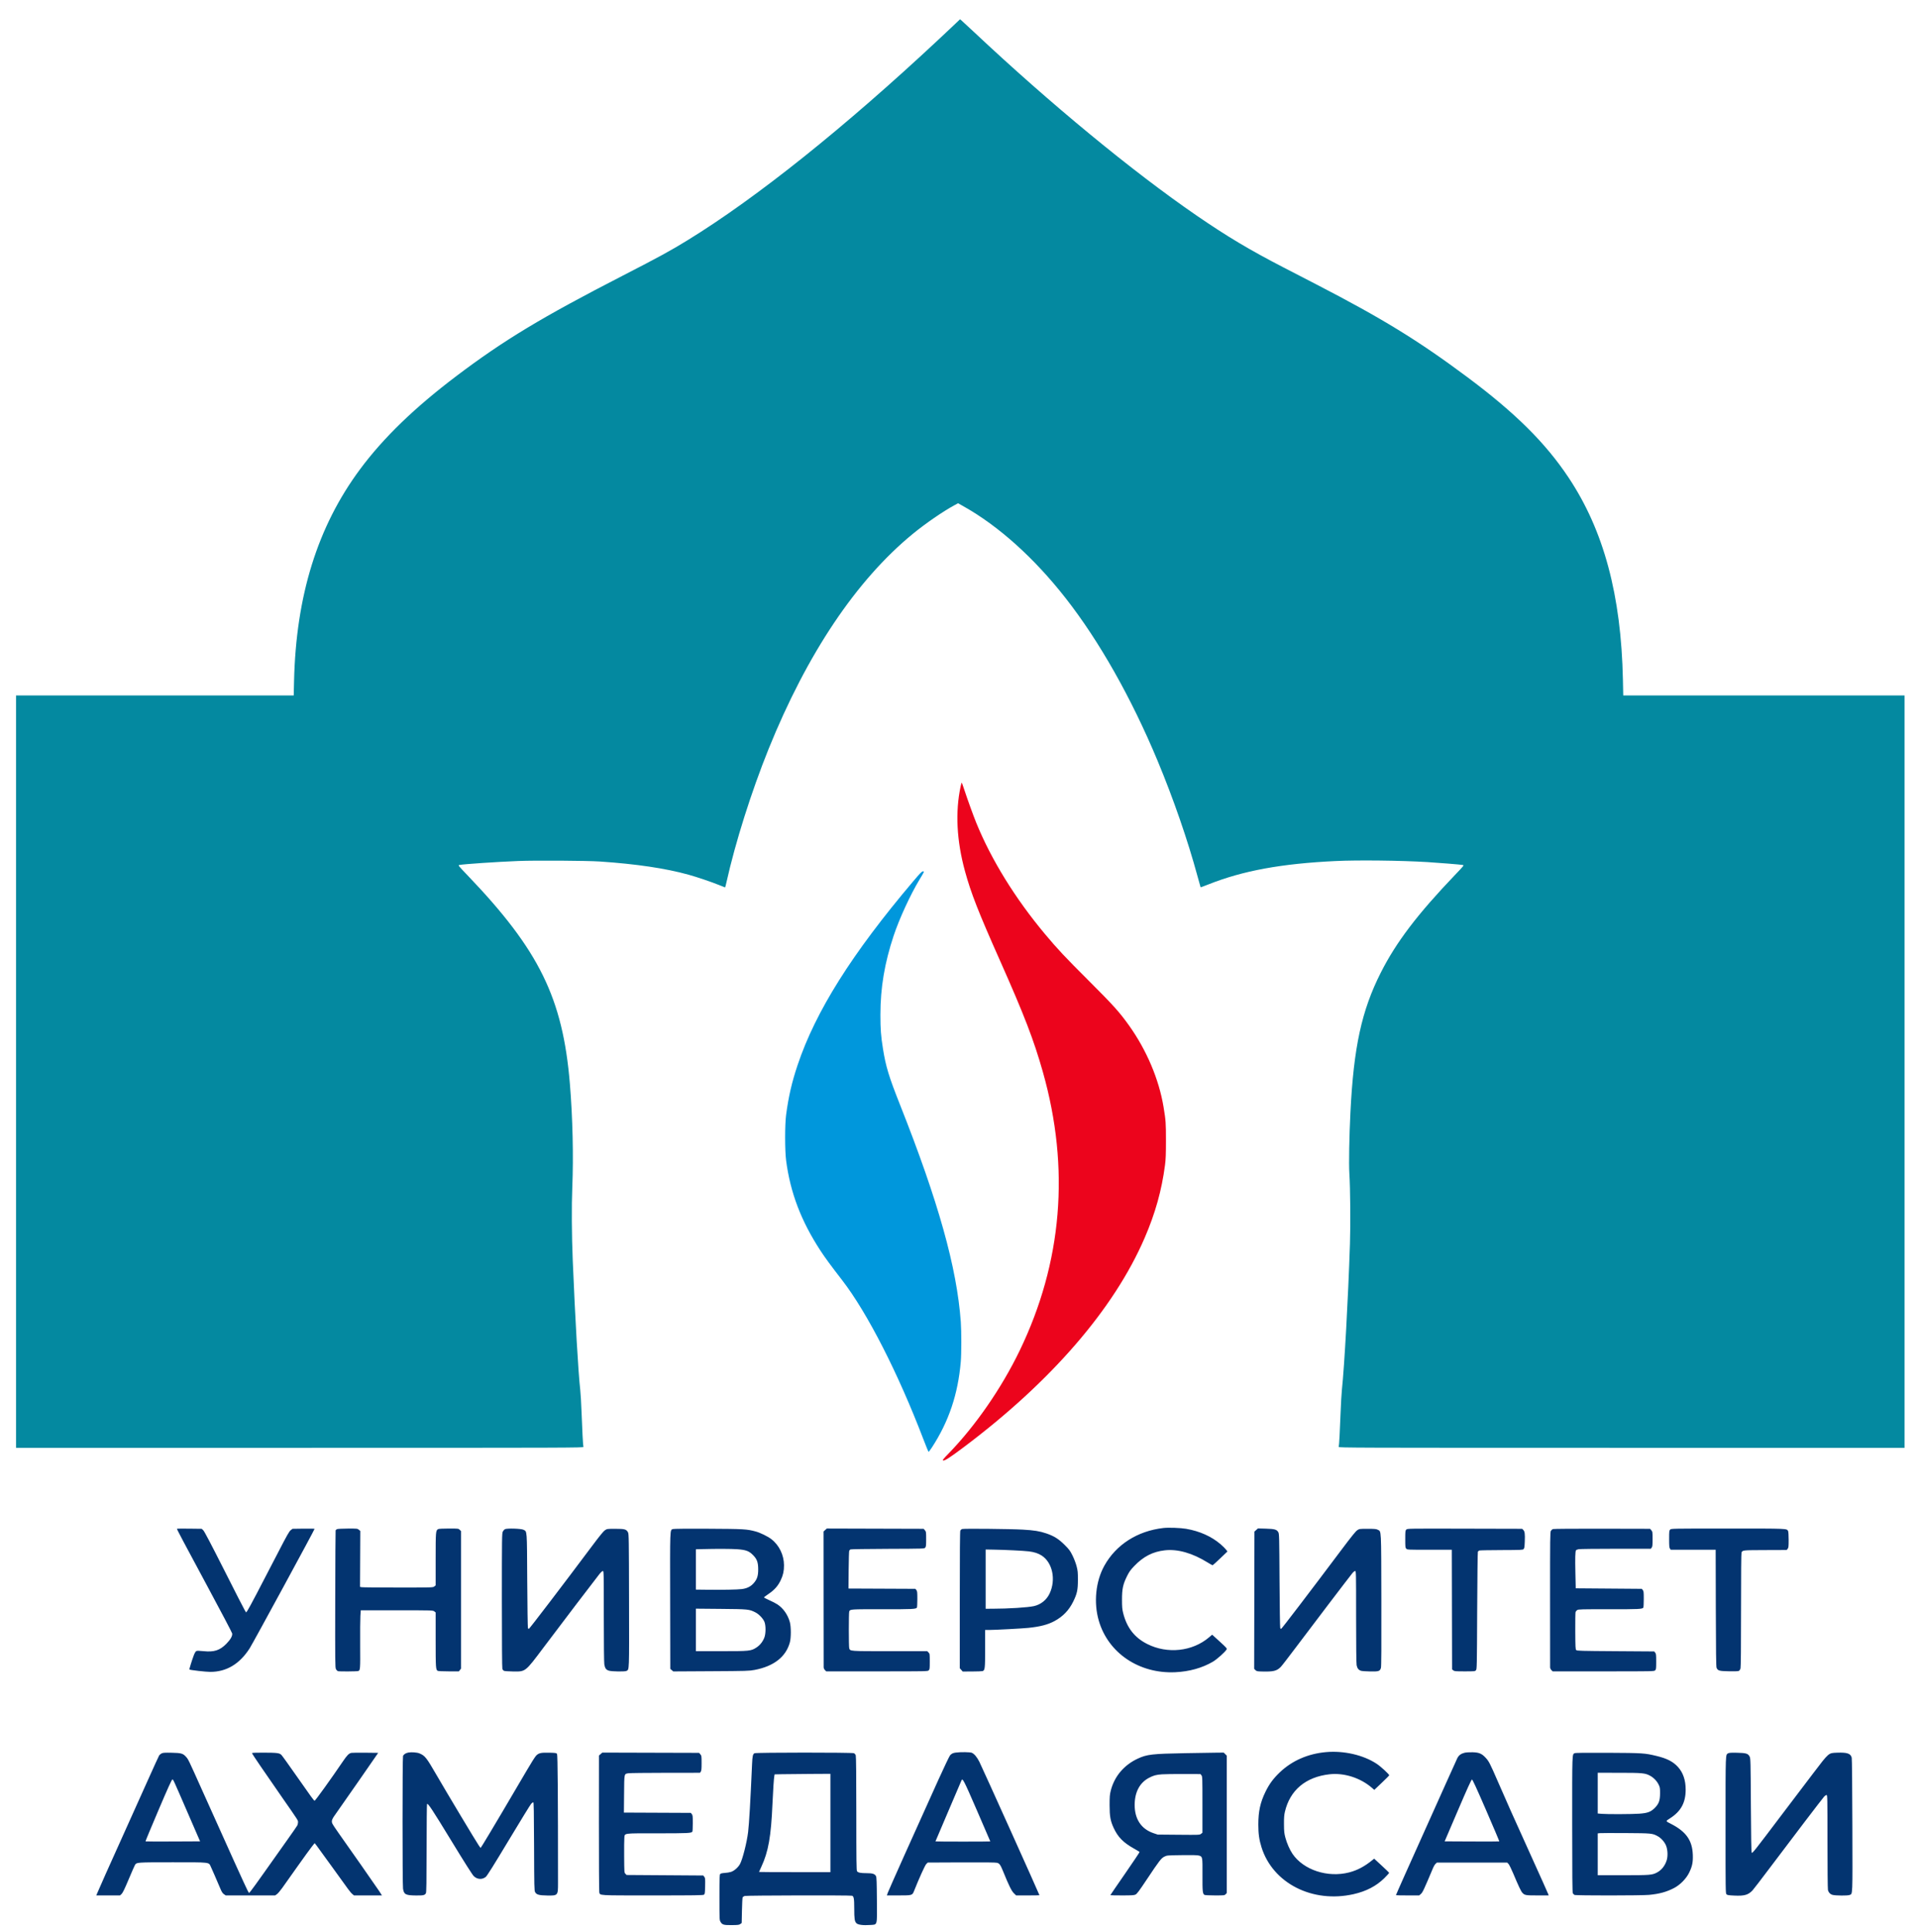 <svg xmlns="http://www.w3.org/2000/svg" width="3707" height="3733" viewBox="0 0 3707 3733" version="1.1"><path d="M 2248.352 2952.952 C 2198.206 2958.743, 2156.924 2985.191, 2134.329 3026 C 2117.672 3056.087, 2113.532 3096.862, 2123.591 3131.765 C 2141.662 3194.465, 2201.561 3234.918, 2271.500 3231.656 C 2298.683 3230.388, 2323.478 3223.466, 2344.130 3211.380 C 2352.147 3206.688, 2368.337 3192.171, 2370.766 3187.495 C 2371.690 3185.717, 2370.170 3184.001, 2357.307 3172.302 L 2342.807 3159.113 2336.653 3164.333 C 2304.556 3191.560, 2256.475 3196.766, 2217.500 3177.236 C 2192.830 3164.874, 2177.919 3145.749, 2170.778 3117.307 C 2168.937 3109.972, 2168.563 3105.658, 2168.541 3091.500 C 2168.509 3070.779, 2170.409 3061.814, 2178.157 3046.142 C 2182.396 3037.570, 2184.805 3034.188, 2192.136 3026.520 C 2209.804 3008.038, 2228.019 2998.669, 2251.335 2996.069 C 2276.242 2993.292, 2304.560 3001.343, 2334.056 3019.588 C 2338.867 3022.565, 2343.186 3024.980, 2343.652 3024.955 C 2344.118 3024.930, 2350.764 3018.925, 2358.419 3011.610 L 2372.338 2998.310 2369.419 2994.476 C 2367.814 2992.367, 2363.125 2987.760, 2359 2984.237 C 2341.350 2969.166, 2318.657 2959.016, 2292.500 2954.495 C 2281.696 2952.627, 2258.258 2951.808, 2248.352 2952.952 M 342 2954.468 C 342 2955.910, 355.273 2980.980, 399.989 3064 C 426.502 3113.225, 448.430 3154.934, 448.718 3156.686 C 449.509 3161.507, 445.640 3168.390, 437.470 3176.693 C 424.906 3189.463, 413.774 3193.070, 393.469 3190.951 C 384.427 3190.007, 380.910 3189.978, 379.312 3190.833 C 378.032 3191.518, 376.168 3194.664, 374.628 3198.735 C 371.016 3208.289, 365.569 3225.905, 366.075 3226.399 C 367.213 3227.510, 397.744 3231, 406.321 3231 C 437.667 3231, 463.046 3215.848, 482.531 3185.500 C 488.661 3175.953, 608 2956.349, 608 2954.616 C 608 2954.217, 598.401 2954.027, 586.669 2954.195 L 565.338 2954.500 561.826 2957.181 C 558.984 2959.351, 554.434 2967.375, 538.011 2999.181 C 501.512 3069.866, 481.751 3107.423, 478.721 3111.867 L 475.743 3116.233 473.024 3111.864 C 471.528 3109.461, 453.597 3074.404, 433.177 3033.959 C 408.323 2984.731, 395.029 2959.443, 392.961 2957.461 L 389.873 2954.500 365.936 2954.199 C 352.771 2954.034, 342 2954.155, 342 2954.468 M 651.308 2955.194 C 650.103 2955.777, 648.906 2956.802, 648.649 2957.471 C 648.392 2958.141, 648.058 3018.047, 647.906 3090.595 C 647.652 3212.318, 647.760 3222.745, 649.304 3225.679 C 650.225 3227.428, 651.996 3229.199, 653.239 3229.615 C 655.685 3230.434, 689.373 3230.233, 692.251 3229.382 C 696.283 3228.190, 696.426 3226.339, 696.113 3179.393 C 695.948 3154.584, 696.138 3129.272, 696.535 3123.143 L 697.257 3112 766.994 3112 C 836.030 3112, 836.757 3112.021, 839.365 3114.073 L 842 3116.145 842 3168.923 C 842 3223.337, 842.246 3226.991, 846.039 3229.021 C 847.053 3229.564, 856.559 3230, 867.362 3230 L 886.855 3230 888.927 3227.365 L 891 3224.730 891 3091.820 L 891 2958.909 888.545 2956.455 C 886.115 2954.024, 885.906 2954, 867.480 2954 C 856.060 2954, 848.088 2954.418, 846.850 2955.080 C 842.171 2957.584, 842 2959.645, 842 3013.395 L 842 3063.855 839.365 3065.927 C 836.759 3067.978, 836.001 3068, 769.490 3068 C 732.508 3068, 700.811 3067.712, 699.051 3067.360 L 695.852 3066.720 696.106 3012.713 L 696.359 2958.705 693.624 2956.353 C 690.956 2954.058, 690.428 2954.002, 672.194 2954.068 C 661.229 2954.107, 652.594 2954.573, 651.308 2955.194 M 976 2955.215 C 974.625 2955.937, 972.713 2958.097, 971.752 2960.014 C 970.114 2963.279, 970.003 2971.717, 970.002 3093.185 C 970.001 3172.879, 970.367 3223.835, 970.952 3225.374 C 971.476 3226.751, 972.785 3228.350, 973.862 3228.926 C 974.939 3229.503, 982.723 3230.076, 991.160 3230.200 C 1016.105 3230.566, 1014.628 3231.722, 1050.843 3183.516 C 1082.910 3140.833, 1150.640 3051.814, 1158.326 3042.250 C 1161.179 3038.700, 1164.138 3036, 1165.175 3036 C 1166.928 3036, 1167 3039.451, 1167.006 3123.250 C 1167.009 3175.558, 1167.405 3212.901, 1167.993 3216.495 C 1169.223 3224.007, 1171.519 3227.128, 1176.978 3228.709 C 1182.884 3230.418, 1207.822 3230.753, 1210.740 3229.162 C 1216.329 3226.114, 1216.067 3233.169, 1215.772 3093.257 C 1215.517 2972.347, 1215.392 2964.303, 1213.733 2961.267 C 1210.508 2955.366, 1207.473 2954.522, 1189.431 2954.511 C 1173.587 2954.500, 1173.303 2954.538, 1169.223 2957.236 C 1166.344 2959.140, 1158.885 2968.262, 1144.694 2987.236 C 1088.262 3062.691, 1023.152 3148, 1021.997 3148 C 1021.566 3148, 1020.828 3147.213, 1020.357 3146.250 C 1019.886 3145.287, 1019.275 3104, 1019 3054.500 C 1018.444 2954.381, 1018.866 2960.089, 1011.733 2956.330 C 1007.408 2954.051, 979.854 2953.191, 976 2955.215 M 1300.206 2955 C 1294.762 2957.297, 1294.949 2952.074, 1295.235 3094.089 L 1295.500 3225.173 1298.380 3227.650 L 1301.260 3230.127 1374.380 3229.718 C 1443.523 3229.330, 1448.101 3229.194, 1458.541 3227.208 C 1495.730 3220.134, 1518.953 3201.953, 1526.613 3173.913 C 1529.041 3165.024, 1529.037 3143.983, 1526.605 3135 C 1522.715 3120.630, 1513.978 3108.163, 1502.428 3100.496 C 1499.352 3098.454, 1492.156 3094.750, 1486.437 3092.264 C 1480.718 3089.779, 1476.275 3087.364, 1476.563 3086.898 C 1476.851 3086.432, 1481.174 3083.251, 1486.170 3079.829 C 1497.106 3072.339, 1503.982 3064.436, 1509.077 3053.500 C 1513.645 3043.695, 1515.293 3036.106, 1515.266 3025 C 1515.217 3005.099, 1505.853 2985.883, 1490.552 2974.284 C 1483.554 2968.979, 1469.195 2961.991, 1460.459 2959.640 C 1443.409 2955.051, 1437.704 2954.724, 1368.500 2954.369 C 1327.385 2954.159, 1301.635 2954.397, 1300.206 2955 M 1594.881 2956.815 L 1591.697 2959.660 1591.766 3089.580 C 1591.804 3161.036, 1591.872 3220.758, 1591.917 3222.295 C 1591.963 3223.843, 1593.096 3226.187, 1594.455 3227.545 L 1596.909 3230 1694.955 3230 C 1791.667 3230, 1793.027 3229.973, 1795 3228 C 1796.823 3226.177, 1797 3224.667, 1797 3210.955 C 1797 3196.314, 1796.934 3195.843, 1794.545 3193.455 L 1792.091 3191 1719.996 3191 C 1641.237 3191, 1643.204 3191.143, 1641.326 3185.280 C 1640.311 3182.111, 1640.299 3117.554, 1641.313 3114.498 C 1642.860 3109.836, 1642.625 3109.853, 1705.350 3109.946 C 1763.528 3110.033, 1770.297 3109.711, 1772.164 3106.768 C 1772.607 3106.071, 1772.976 3098.687, 1772.985 3090.361 C 1772.998 3076.933, 1772.784 3074.955, 1771.089 3072.861 L 1769.178 3070.500 1704.531 3070.215 L 1639.885 3069.930 1640.210 3034.215 C 1640.389 3014.572, 1640.900 2997.747, 1641.345 2996.827 C 1641.790 2995.907, 1642.907 2994.782, 1643.827 2994.327 C 1644.747 2993.872, 1677.225 2993.381, 1716 2993.237 C 1786.210 2992.974, 1786.507 2992.965, 1788.250 2990.876 C 1789.738 2989.093, 1790 2986.630, 1790 2974.445 C 1790 2960.735, 1789.895 2959.989, 1787.587 2957.306 L 1785.174 2954.500 1691.619 2954.235 L 1598.065 2953.970 1594.881 2956.815 M 1859.315 2954.937 C 1858.114 2955.460, 1856.651 2956.783, 1856.065 2957.878 C 1855.327 2959.258, 1855 3000.396, 1855 3091.918 L 1855 3223.968 1857.833 3227.140 L 1860.667 3230.311 1878.763 3230.245 C 1888.716 3230.209, 1897.832 3229.871, 1899.021 3229.493 C 1903.609 3228.037, 1904 3224.621, 1904 3186.032 L 1904 3150 1911.750 3149.997 C 1922.850 3149.992, 1975.666 3147.175, 1987.500 3145.956 C 2010.346 3143.602, 2025.113 3139.775, 2037.924 3132.887 C 2054.269 3124.098, 2065.872 3112.101, 2074.081 3095.500 C 2081.725 3080.043, 2083.314 3072.731, 2083.319 3053 C 2083.322 3038.377, 2083.023 3035.362, 2080.693 3026.500 C 2079.199 3020.820, 2075.803 3011.964, 2072.831 3006 C 2068.201 2996.707, 2066.444 2994.350, 2057.550 2985.500 C 2045.988 2973.996, 2037.226 2968.517, 2022.158 2963.370 C 2009.610 2959.084, 1998.493 2957.290, 1977 2956.079 C 1951.656 2954.652, 1861.972 2953.782, 1859.315 2954.937 M 2427.882 2956.814 L 2424.500 2959.836 2424.239 3092.452 L 2423.978 3225.069 2426.444 3227.535 C 2428.664 3229.755, 2429.833 3230.025, 2438.205 3230.250 C 2460.930 3230.861, 2467.339 3229.376, 2475.152 3221.688 C 2477.160 3219.711, 2490.026 3203.111, 2503.742 3184.797 C 2529.970 3149.777, 2607.760 3047.570, 2613.743 3040.269 C 2615.667 3037.921, 2618.087 3036, 2619.120 3036 C 2620.946 3036, 2621 3038.554, 2621 3124.364 C 2621 3179.769, 2621.377 3214.717, 2622.012 3218.061 C 2623.190 3224.277, 2625.936 3227.637, 2630.935 3228.981 C 2632.896 3229.508, 2640.846 3230.048, 2648.603 3230.181 C 2664.801 3230.458, 2667.143 3229.663, 2669.012 3223.254 C 2669.787 3220.597, 2670.018 3182.380, 2669.803 3092.500 C 2669.466 2951.265, 2669.922 2960.175, 2662.829 2956.327 C 2660.015 2954.800, 2657.015 2954.520, 2643.431 2954.511 C 2627.549 2954.500, 2627.313 2954.532, 2623.182 2957.263 C 2620.194 2959.239, 2611.675 2969.790, 2593.307 2994.263 C 2529.446 3079.352, 2477.044 3148, 2475.954 3148 C 2475.547 3148, 2474.828 3147.213, 2474.357 3146.250 C 2473.886 3145.287, 2473.275 3104, 2473 3054.500 C 2472.530 2969.965, 2472.390 2964.298, 2470.684 2961.171 C 2467.779 2955.849, 2463.686 2954.675, 2446.382 2954.204 L 2431.264 2953.792 2427.882 2956.814 M 2718.013 2955.987 C 2716.158 2957.842, 2716 2959.298, 2716 2974.500 C 2716 2989.667, 2716.162 2991.162, 2718 2993 C 2719.938 2994.938, 2721.333 2995, 2762.988 2995 L 2805.975 2995 2806.238 3110.588 L 2806.500 3226.177 2808.861 3228.088 C 2811.007 3229.826, 2813.016 3230, 2830.956 3230 C 2849.747 3230, 2850.781 3229.899, 2852.595 3227.895 C 2854.438 3225.859, 2854.516 3222.138, 2855 3113.145 C 2855.275 3051.190, 2855.879 2999.730, 2856.342 2998.788 C 2856.806 2997.847, 2858.127 2996.777, 2859.278 2996.412 C 2860.429 2996.046, 2879.726 2995.687, 2902.160 2995.614 C 2939.752 2995.490, 2943.088 2995.341, 2944.724 2993.708 C 2946.177 2992.259, 2946.591 2989.625, 2947 2979.219 C 2947.590 2964.216, 2946.987 2959.542, 2944.087 2956.642 L 2941.945 2954.500 2830.985 2954.237 C 2720.946 2953.976, 2720.009 2953.991, 2718.013 2955.987 M 3001.308 2955.002 C 3000.103 2955.492, 2998.380 2957.017, 2997.479 2958.392 C 2995.982 2960.676, 2995.844 2972.066, 2995.877 3090.196 C 2995.897 3161.313, 2995.933 3220.758, 2995.956 3222.295 C 2995.981 3223.885, 2997.059 3226.150, 2998.455 3227.545 L 3000.909 3230 3098.955 3230 C 3195.667 3230, 3197.027 3229.973, 3199 3228 C 3200.821 3226.179, 3201 3224.667, 3201 3211.111 C 3201 3197.942, 3200.779 3195.949, 3199.089 3193.861 L 3197.178 3191.500 3122.624 3191 C 3055.248 3190.548, 3047.912 3190.342, 3046.429 3188.858 C 3044.978 3187.407, 3044.766 3183.178, 3044.597 3152.358 C 3044.492 3133.186, 3044.745 3116.511, 3045.158 3115.302 C 3045.572 3114.094, 3047.027 3112.373, 3048.391 3111.480 C 3050.613 3110.024, 3056.982 3109.864, 3109.685 3109.945 C 3167.539 3110.034, 3174.297 3109.711, 3176.164 3106.768 C 3176.607 3106.071, 3176.976 3098.687, 3176.985 3090.361 C 3176.998 3076.933, 3176.784 3074.955, 3175.089 3072.861 L 3173.178 3070.500 3109.339 3070 L 3045.500 3069.500 3044.834 3040 C 3044.178 3010.897, 3044.507 2998.415, 3045.996 2996.007 C 3046.414 2995.330, 3048.724 2994.393, 3051.128 2993.926 C 3053.533 2993.458, 3085.875 2993.073, 3123 2993.070 L 3190.500 2993.066 3192.250 2990.922 C 3193.736 2989.102, 3194 2986.613, 3194 2974.445 C 3194 2960.735, 3193.895 2959.989, 3191.587 2957.306 L 3189.174 2954.500 3096.337 2954.305 C 3043.822 2954.195, 3002.548 2954.498, 3001.308 2955.002 M 3228 2956 C 3226.164 2957.836, 3226 2959.333, 3226 2974.277 C 3226 2987.391, 3226.303 2990.987, 3227.557 2992.777 L 3229.113 2995 3272.532 2995 L 3315.950 2995 3316.225 3107.750 C 3316.433 3193.058, 3316.793 3221.157, 3317.705 3223.198 C 3320.185 3228.748, 3322.783 3229.469, 3341.616 3229.831 C 3352.781 3230.046, 3359.545 3229.779, 3360.870 3229.070 C 3361.993 3228.468, 3363.382 3226.294, 3363.955 3224.238 C 3364.649 3221.748, 3364.992 3184.013, 3364.982 3111.215 C 3364.972 3043.110, 3365.329 3001.254, 3365.929 3000.133 C 3368.268 2995.761, 3368.092 2995.779, 3411.593 2995.618 L 3453.205 2995.465 3455.103 2993.122 C 3456.777 2991.054, 3457 2989.019, 3457 2975.823 C 3457 2967.479, 3456.545 2960.018, 3455.970 2958.945 C 3453.229 2953.822, 3457.412 2954, 3339.550 2954 C 3231.333 2954, 3229.976 2954.024, 3228 2956 M 1357.250 2993.747 L 1345 2994.062 1345 3033.031 L 1345 3072 1366.250 3072.250 C 1397.133 3072.613, 1425.402 3072.070, 1434 3070.947 C 1443.641 3069.689, 1450.752 3066.182, 1456.399 3059.901 C 1463.192 3052.345, 1465.394 3045.761, 1465.394 3033 C 1465.394 3019.244, 1463.066 3012.906, 1455.080 3004.920 C 1447.527 2997.367, 1441.541 2995.184, 1425.079 2993.979 C 1413.305 2993.117, 1385.482 2993.022, 1357.250 2993.747 M 1904.999 3051.750 L 1905 3109 1917.750 3108.979 C 1949.075 3108.928, 1986.532 3106.549, 1998.500 3103.851 C 2011.638 3100.890, 2022.733 3091.981, 2028.557 3079.718 C 2041.270 3052.947, 2034.323 3019.683, 2013.185 3006.119 C 2006.554 3001.864, 1998.825 2999.369, 1988.340 2998.099 C 1978.246 2996.877, 1942.799 2995.137, 1920.249 2994.757 L 1904.998 2994.500 1904.999 3051.750 M 1345 3149.917 L 1345 3191 1393.553 3191 C 1448.750 3191, 1451.482 3190.720, 1461.904 3183.984 C 1468.687 3179.599, 1473.934 3173.081, 1477.183 3165 C 1480.343 3157.140, 1480.366 3140.646, 1477.227 3133.741 C 1474.218 3127.122, 1466.607 3119.335, 1459.777 3115.887 C 1447.999 3109.942, 1445.989 3109.742, 1393.250 3109.268 L 1345 3108.834 1345 3149.917 M 2563 3386.028 C 2528.055 3389.084, 2496.998 3402.690, 2473.337 3425.311 C 2460.980 3437.124, 2453.168 3447.728, 2445.939 3462.500 C 2435.834 3483.148, 2432.011 3500.593, 2432.004 3526.074 C 2431.999 3543.771, 2433.664 3555.595, 2438.188 3570 C 2460.019 3639.517, 2536.683 3678.513, 2616.197 3660.546 C 2640.465 3655.062, 2659.971 3644.931, 2675.356 3629.818 C 2680.777 3624.494, 2685.052 3619.726, 2684.856 3619.224 C 2684.660 3618.722, 2678.065 3612.376, 2670.201 3605.122 L 2655.901 3591.932 2652.701 3594.547 C 2637.472 3606.989, 2623.284 3614.508, 2607.337 3618.588 C 2566.028 3629.158, 2519.452 3613.874, 2498.161 3582.759 C 2492.846 3574.993, 2487.175 3562.154, 2484.353 3551.500 C 2482.049 3542.801, 2481.691 3539.418, 2481.602 3525.500 C 2481.523 3513.175, 2481.926 3507.663, 2483.355 3501.500 C 2493.038 3459.735, 2523.487 3434.085, 2569.533 3428.904 C 2597.786 3425.724, 2629.247 3435.740, 2651.498 3454.998 L 2656.161 3459.034 2670.580 3445.373 C 2678.511 3437.859, 2685 3431.334, 2685 3430.874 C 2685 3428.862, 2668.745 3413.913, 2660.918 3408.726 C 2635.208 3391.689, 2597.698 3382.994, 2563 3386.028 M 789.380 3386.863 C 784.180 3387.793, 780.186 3390.381, 778.955 3393.617 C 777.705 3396.906, 777.708 3641.204, 778.959 3649.853 C 780.585 3661.103, 783.968 3662.907, 803.782 3663.091 C 818.457 3663.226, 821.017 3662.651, 823.184 3658.727 C 824.129 3657.018, 824.437 3636.808, 824.511 3571.780 C 824.564 3525.184, 824.936 3486.731, 825.337 3486.330 C 827.201 3484.465, 835.467 3496.966, 872.065 3557 C 897.815 3599.238, 912.860 3622.949, 915.656 3625.698 C 922.313 3632.242, 931.877 3632.877, 938.844 3627.238 C 941.452 3625.128, 953.755 3605.508, 983.230 3556.460 C 1005.657 3519.138, 1025.215 3487.342, 1026.691 3485.801 C 1028.167 3484.260, 1029.951 3483, 1030.655 3483 C 1031.684 3483, 1031.991 3499.770, 1032.218 3568.250 C 1032.477 3646.503, 1032.640 3653.757, 1034.212 3656.626 C 1036.920 3661.573, 1041.721 3662.909, 1057.699 3663.162 C 1078.232 3663.488, 1078.500 3663.185, 1078.500 3639.603 C 1078.500 3469.238, 1077.902 3391.248, 1076.583 3389.441 C 1075.324 3387.717, 1073.659 3387.464, 1061.718 3387.175 C 1045.566 3386.785, 1041.226 3387.752, 1036.197 3392.863 C 1034.164 3394.930, 1025.991 3407.844, 1018.036 3421.560 C 997.116 3457.633, 939.252 3555.218, 933.638 3563.894 L 928.854 3571.288 925.340 3566.394 C 920.975 3560.315, 863.522 3464.505, 843.550 3430 C 824.014 3396.249, 821.412 3392.968, 810.616 3388.477 C 806.130 3386.611, 795.366 3385.793, 789.380 3386.863 M 1847.500 3386.929 C 1841.838 3387.662, 1839.476 3388.773, 1836.253 3392.219 C 1835.018 3393.540, 1824.739 3415.069, 1813.412 3440.061 C 1768.954 3538.153, 1717.188 3653.738, 1715.694 3658.250 L 1714.121 3663 1736.926 3663 C 1762.840 3663, 1763.232 3662.891, 1766.469 3654.769 C 1776.298 3630.104, 1787.633 3605.053, 1790.117 3602.500 L 1793.038 3599.500 1858.269 3599.199 C 1902.738 3598.994, 1924.678 3599.240, 1927.200 3599.974 C 1931.863 3601.330, 1933.661 3603.932, 1938.969 3617 C 1949.901 3643.913, 1955.071 3654.416, 1959.520 3658.750 L 1963.884 3663 1986.442 3663 C 1998.849 3663, 2009 3662.830, 2009 3662.622 C 2009 3661.298, 1898.634 3416.229, 1892.859 3404.729 C 1888.372 3395.794, 1882.915 3389.286, 1878.282 3387.347 C 1874.904 3385.933, 1857.067 3385.691, 1847.500 3386.929 M 2830.404 3387.355 C 2823.565 3389.085, 2819.423 3392.229, 2816.590 3397.838 C 2815.295 3400.402, 2805.904 3421.175, 2795.722 3444 C 2785.540 3466.825, 2765.636 3511.150, 2751.493 3542.500 C 2723.303 3604.983, 2698 3661.752, 2698 3662.514 C 2698 3662.781, 2708.109 3663, 2720.465 3663 L 2742.930 3663 2746.337 3660.009 C 2749.633 3657.115, 2752.036 3651.964, 2770.202 3608.848 C 2771.280 3606.290, 2773.287 3603.140, 2774.661 3601.848 L 2777.161 3599.500 2845.058 3599.500 L 2912.955 3599.500 2915.475 3602.020 C 2916.861 3603.407, 2921.098 3611.957, 2924.889 3621.020 C 2934.589 3644.207, 2939.732 3655.083, 2942.292 3657.825 C 2946.855 3662.712, 2948.481 3663, 2971.518 3663 L 2993.135 3663 2992.451 3660.750 C 2992.074 3659.512, 2976.787 3625.425, 2958.479 3585 C 2920.408 3500.938, 2914.024 3486.646, 2894.848 3442.549 C 2879.461 3407.164, 2877.664 3403.693, 2871.090 3396.665 C 2863.747 3388.815, 2858.498 3386.654, 2846 3386.334 C 2839.804 3386.176, 2833.411 3386.594, 2830.404 3387.355 M 312.299 3388.564 C 310.538 3389.465, 308.453 3391.186, 307.666 3392.387 C 306.879 3393.589, 297.582 3413.906, 287.008 3437.536 C 276.433 3461.166, 253.370 3512.450, 235.757 3551.500 C 205.724 3618.089, 197.604 3636.269, 189.418 3655.250 L 186.076 3663 209.022 3663 L 231.968 3663 234.949 3660.250 C 237.130 3658.237, 240.803 3650.665, 248.651 3632 C 254.549 3617.975, 260.057 3605.426, 260.891 3604.114 C 264.145 3598.997, 264.105 3599, 333.567 3599 C 407.471 3599, 403.199 3598.517, 407.401 3607.353 C 409.698 3612.182, 418.505 3632.455, 426.129 3650.462 C 428.646 3656.407, 430.361 3659.004, 432.898 3660.712 L 436.296 3663 484 3663 L 531.704 3663 535.102 3660.714 C 536.971 3659.456, 541.680 3653.944, 545.567 3648.464 C 549.454 3642.984, 562.685 3624.325, 574.968 3607 C 587.251 3589.675, 599.742 3572.445, 602.724 3568.712 L 608.148 3561.924 611.931 3566.712 C 614.012 3569.345, 627.340 3587.700, 641.548 3607.500 C 675.503 3654.817, 677.318 3657.248, 681.007 3660.352 L 684.153 3663 711.192 3663 L 738.230 3663 736.451 3660.250 C 735.473 3658.738, 733.971 3656.375, 733.113 3655 C 730.508 3650.824, 667.571 3560.829, 655.212 3543.608 C 648.854 3534.748, 642.987 3525.813, 642.175 3523.750 C 640.207 3518.758, 641.562 3515.355, 650.236 3503.500 C 653.858 3498.550, 673.498 3470.425, 693.880 3441 L 730.939 3387.500 706.720 3387.209 C 693.399 3387.049, 681.051 3387.179, 679.279 3387.499 C 674.492 3388.362, 670.959 3391.870, 662.899 3403.767 C 640.322 3437.088, 609.465 3480, 608.081 3480 C 606.754 3480, 601.577 3472.925, 573.962 3433.371 C 559.035 3411.992, 545.539 3393.185, 543.970 3391.578 C 540.198 3387.714, 535.900 3387.164, 508.750 3387.073 C 493.223 3387.021, 487 3387.323, 487 3388.128 C 487 3389.255, 511.953 3425.866, 546.891 3476 C 576.647 3518.699, 576 3517.685, 576 3521.588 C 576 3523.519, 575.368 3526.321, 574.596 3527.814 C 573.824 3529.308, 564.700 3542.448, 554.321 3557.015 C 543.942 3571.582, 524.812 3598.575, 511.809 3617 C 498.806 3635.425, 486.626 3652.277, 484.742 3654.449 L 481.317 3658.398 478.722 3653.949 C 476.221 3649.662, 440.433 3570.690, 391.283 3461 C 364.262 3400.696, 364.062 3400.279, 359.847 3395.478 C 353.822 3388.616, 350.559 3387.654, 332 3387.268 C 318.206 3386.981, 314.975 3387.193, 312.299 3388.564 M 1160.850 3389.842 L 1157.635 3392.715 1157.543 3523.108 C 1157.492 3594.823, 1157.817 3654.949, 1158.264 3656.721 C 1159.953 3663.405, 1153.318 3663, 1261.031 3663 C 1343.664 3663, 1358.915 3662.783, 1360.559 3661.583 C 1362.308 3660.305, 1362.531 3658.647, 1362.818 3644.777 C 1363.109 3630.663, 1362.971 3629.186, 1361.156 3626.944 L 1359.178 3624.500 1285.116 3624 L 1211.055 3623.500 1208.806 3621.251 C 1206.583 3619.027, 1206.555 3618.658, 1206.334 3588.251 C 1206.211 3571.338, 1206.369 3555.078, 1206.687 3552.118 C 1207.745 3542.246, 1202.444 3543, 1270.757 3543 C 1329.272 3543, 1336.328 3542.662, 1338.164 3539.768 C 1338.607 3539.071, 1338.976 3531.687, 1338.985 3523.361 C 1338.998 3509.933, 1338.784 3507.955, 1337.089 3505.861 L 1335.178 3503.500 1270.521 3503.215 L 1205.865 3502.930 1206.182 3466.999 C 1206.542 3426.324, 1206.119 3428.319, 1214.684 3426.911 C 1217.333 3426.476, 1249.512 3426.092, 1286.193 3426.060 L 1352.887 3426 1354.443 3423.777 C 1355.675 3422.019, 1356 3418.587, 1356 3407.333 C 1356 3393.742, 1355.893 3392.987, 1353.587 3390.306 L 1351.174 3387.500 1257.619 3387.235 L 1164.065 3386.970 1160.850 3389.842 M 1458.282 3388.206 C 1455.123 3389.731, 1454.226 3393.677, 1453.551 3409 C 1450.390 3480.847, 1447.869 3524.217, 1445.909 3540.500 C 1443.503 3560.486, 1435.236 3593.121, 1430.266 3602.252 C 1426.713 3608.780, 1419.151 3615.457, 1412.993 3617.502 C 1410.272 3618.406, 1404.796 3619.330, 1400.825 3619.556 C 1396.082 3619.826, 1393.072 3620.499, 1392.053 3621.520 C 1390.697 3622.877, 1390.500 3628.607, 1390.500 3666.787 C 1390.500 3709.054, 1390.568 3710.616, 1392.550 3714 C 1395.904 3719.724, 1398.624 3720.518, 1414.358 3720.365 C 1426.458 3720.247, 1428.551 3719.979, 1430.858 3718.259 L 1433.500 3716.288 1434 3692.394 C 1434.275 3679.252, 1434.874 3667.744, 1435.330 3666.820 C 1435.787 3665.896, 1437.541 3664.658, 1439.229 3664.070 C 1442.495 3662.932, 1642.503 3662.492, 1646.687 3663.614 C 1650.209 3664.558, 1650.998 3669.067, 1651.024 3688.399 C 1651.050 3708.584, 1651.747 3713.201, 1655.299 3716.753 C 1658.384 3719.838, 1668.381 3721.109, 1681.859 3720.130 C 1696.276 3719.083, 1695.157 3723.279, 1694.799 3671.579 C 1694.561 3637.242, 1694.218 3627.952, 1693.111 3625.798 C 1690.841 3621.380, 1686.491 3620, 1674.842 3620 C 1663.441 3620, 1658.477 3619, 1656.420 3616.288 C 1655.298 3614.809, 1655.058 3595.564, 1655.032 3504.899 C 1655.010 3431.027, 1654.658 3394.317, 1653.950 3392.287 C 1653.373 3390.631, 1651.777 3388.764, 1650.403 3388.138 C 1646.979 3386.578, 1461.518 3386.644, 1458.282 3388.206 M 2290 3388.101 C 2226.899 3389.256, 2216.784 3390.419, 2199.214 3398.537 C 2172.366 3410.941, 2153.727 3433.017, 2146.793 3460.623 C 2144.876 3468.253, 2144.563 3472.168, 2144.563 3488.500 C 2144.563 3510.058, 2146.148 3518.958, 2152.394 3532.476 C 2160.678 3550.406, 2170.948 3560.841, 2191.842 3572.558 C 2197.462 3575.709, 2202.264 3578.619, 2202.514 3579.023 C 2202.764 3579.428, 2190.151 3598.272, 2174.484 3620.900 C 2158.818 3643.528, 2146 3662.257, 2146 3662.521 C 2146 3662.784, 2156.169 3663, 2168.599 3663 C 2187.426 3663, 2191.772 3662.728, 2194.636 3661.368 C 2197.416 3660.049, 2201.599 3654.451, 2216.486 3632.118 C 2240.943 3595.433, 2244.278 3591.108, 2250.500 3588.012 C 2255.417 3585.566, 2255.981 3585.518, 2284.403 3585.150 C 2304.369 3584.891, 2314.496 3585.132, 2317.157 3585.929 C 2324.244 3588.052, 2324.264 3588.161, 2324.072 3623.095 C 2323.895 3655.373, 2324.369 3660.057, 2328.014 3662.008 C 2329.048 3662.561, 2338.006 3663, 2348.260 3663 C 2366.191 3663, 2366.706 3662.942, 2368.826 3660.686 L 2371 3658.371 2371 3525.609 L 2371 3392.846 2368.077 3389.923 L 2365.154 3387 2348.827 3387.161 C 2339.847 3387.250, 2313.375 3387.673, 2290 3388.101 M 3043.365 3388.127 C 3038.445 3390.607, 3038.623 3385.424, 3038.642 3525.285 C 3038.656 3624.955, 3038.947 3657.035, 3039.853 3658.727 C 3040.509 3659.952, 3041.961 3661.444, 3043.079 3662.042 C 3045.704 3663.447, 3173.101 3663.362, 3187.433 3661.946 C 3207.439 3659.969, 3220.656 3656.357, 3235.200 3648.894 C 3247.082 3642.797, 3258.998 3630.725, 3264.707 3619 C 3270.708 3606.676, 3272.315 3598.788, 3271.765 3584.360 C 3270.703 3556.506, 3258.775 3539.660, 3229.500 3524.669 C 3218.608 3519.091, 3218.705 3519.849, 3228.103 3513.769 C 3248.949 3500.283, 3257.965 3483.595, 3257.965 3458.500 C 3257.965 3440.223, 3252.949 3425.576, 3242.939 3414.623 C 3233.551 3404.351, 3221.801 3398.323, 3201.749 3393.491 C 3178.788 3387.958, 3175.263 3387.728, 3108 3387.377 C 3064.754 3387.151, 3044.842 3387.382, 3043.365 3388.127 M 3340.110 3388.331 C 3334.828 3391.401, 3335.073 3384.706, 3335.035 3526.750 C 3335.001 3653.801, 3335.072 3659.072, 3336.838 3660.838 C 3338.360 3662.360, 3340.948 3662.784, 3351.922 3663.309 C 3371.318 3664.237, 3378.799 3662.117, 3387.137 3653.332 C 3389.137 3651.224, 3404.457 3631.275, 3421.181 3609 C 3460.357 3556.820, 3522.505 3475.297, 3525.811 3471.750 C 3527.221 3470.238, 3529.190 3469, 3530.187 3469 C 3531.924 3469, 3532.001 3472.763, 3532.024 3558.750 C 3532.037 3608.113, 3532.449 3650.231, 3532.940 3652.347 C 3534.073 3657.226, 3537.377 3660.760, 3541.935 3661.965 C 3547.782 3663.511, 3571.042 3663.694, 3574.528 3662.221 C 3580.935 3659.513, 3580.533 3669.060, 3580.165 3528.500 C 3579.970 3453.686, 3579.443 3398.972, 3578.896 3396.823 C 3576.843 3388.740, 3570.105 3386.427, 3550.761 3387.163 C 3533.700 3387.812, 3535.470 3386.286, 3504.168 3427.348 C 3489.430 3446.682, 3462.587 3482.075, 3444.518 3506 C 3389.384 3579.002, 3386.760 3582.306, 3385.552 3580.272 C 3384.847 3579.085, 3384.335 3548.796, 3384 3488.500 C 3383.530 3403.920, 3383.390 3398.279, 3381.673 3394.827 C 3378.696 3388.844, 3374.945 3387.673, 3357.500 3387.280 C 3346.019 3387.021, 3341.939 3387.268, 3340.110 3388.331 M 3088 3465.353 L 3088 3504.707 3095.651 3505.353 C 3106.681 3506.286, 3154.410 3506.092, 3168.500 3505.058 C 3184.348 3503.895, 3190.577 3501.583, 3198.080 3494.080 C 3206.174 3485.986, 3208.435 3479.769, 3208.472 3465.500 C 3208.498 3455.430, 3208.262 3454.015, 3205.683 3448.762 C 3202.282 3441.835, 3196.142 3435.481, 3189.200 3431.704 C 3179.702 3426.537, 3174.422 3426.036, 3129.250 3426.017 L 3088 3426 3088 3465.353 M 1511.824 3428.747 L 1497.147 3429.053 1496.606 3431.776 C 1495.689 3436.388, 1494.082 3460.324, 1493 3485.500 C 1490.255 3549.337, 1485.118 3578.420, 1471.379 3607.896 C 1468.971 3613.064, 1467 3617.451, 1467 3617.646 C 1467 3617.841, 1498.050 3618, 1536 3618 L 1605 3618 1605 3523 L 1605 3428 1565.750 3428.221 C 1544.162 3428.343, 1519.896 3428.580, 1511.824 3428.747 M 2246 3428.956 C 2234.515 3429.773, 2229.592 3431.091, 2220.764 3435.709 C 2202.743 3445.137, 2193.062 3463.412, 2193.017 3488.090 C 2192.968 3515.515, 2205.829 3534.780, 2229.500 3542.737 L 2237.500 3545.427 2278.028 3545.782 C 2318.198 3546.134, 2318.580 3546.118, 2321.278 3543.996 L 2324 3541.855 2324 3487.538 C 2324 3435.560, 2323.918 3433.120, 2322.090 3430.861 L 2320.179 3428.500 2287.840 3428.390 C 2270.053 3428.329, 2251.225 3428.584, 2246 3428.956 M 306.133 3498.567 C 292.181 3531.310, 280.973 3558.306, 281.225 3558.559 C 281.478 3558.811, 305.314 3558.901, 334.194 3558.759 L 386.703 3558.500 364.372 3507 C 333.396 3435.564, 334.974 3438.997, 333.121 3439.017 C 331.933 3439.030, 324.718 3454.951, 306.133 3498.567 M 1858.099 3441.177 C 1857.600 3442.455, 1846.123 3469.301, 1832.596 3500.835 C 1819.068 3532.369, 1808 3558.357, 1808 3558.585 C 1808 3558.813, 1831.850 3559, 1861 3559 C 1890.150 3559, 1914 3558.839, 1914 3558.641 C 1914 3558.444, 1902.401 3531.561, 1888.225 3498.900 C 1862.057 3438.612, 1860.366 3435.372, 1858.099 3441.177 M 2817.748 3498.750 L 2792.148 3558.500 2844.732 3558.759 C 2873.653 3558.901, 2897.511 3558.823, 2897.749 3558.584 C 2897.988 3558.346, 2886.563 3531.342, 2872.361 3498.575 C 2853.683 3455.484, 2846.097 3439, 2844.943 3439 C 2843.785 3439, 2836.318 3455.406, 2817.748 3498.750 M 3091.750 3542.669 L 3088 3543.121 3088 3583.560 L 3088 3624 3136.750 3623.985 C 3188.519 3623.970, 3192.918 3623.633, 3202.004 3618.998 C 3210.841 3614.490, 3217.477 3606.442, 3221.036 3595.917 C 3223.783 3587.794, 3223.409 3575.390, 3220.165 3567 C 3217.436 3559.943, 3210.655 3552.219, 3204.017 3548.606 C 3193.599 3542.936, 3192.468 3542.824, 3142 3542.508 C 3116.425 3542.348, 3093.813 3542.420, 3091.750 3542.669" stroke="none" fill="#033470" fill-rule="evenodd"/><path d="M 1765.335 1702.750 C 1646.440 1843.072, 1576.236 1954.638, 1541.477 2058.500 C 1530.343 2091.768, 1524 2119.275, 1519.341 2154.500 C 1516.835 2173.450, 1516.828 2223.191, 1519.329 2242.500 C 1527.386 2304.707, 1548.296 2359.634, 1585.759 2417 C 1594.713 2430.710, 1605.483 2445.373, 1627.627 2474 C 1676.283 2536.900, 1736.023 2653.934, 1785.089 2782.477 C 1789.913 2795.114, 1794.229 2805.569, 1794.680 2805.710 C 1795.131 2805.851, 1798.057 2802.036, 1801.182 2797.233 C 1833.878 2746.976, 1851.558 2694.435, 1856.951 2631.500 C 1858.273 2616.073, 1858.286 2572.551, 1856.975 2554.500 C 1849.354 2449.625, 1813.648 2322.095, 1739.522 2135 C 1717.896 2080.415, 1712.120 2061.476, 1706.577 2026.977 C 1702.567 2002.014, 1701.608 1989.127, 1701.631 1960.500 C 1701.674 1908.734, 1709.637 1861.242, 1727.099 1808.615 C 1737.964 1775.869, 1759.491 1729.063, 1777.053 1700 C 1787.047 1683.461, 1786.823 1684, 1783.718 1684 C 1781.710 1684, 1778.114 1687.668, 1765.335 1702.750" stroke="none" fill="#0097dc" fill-rule="evenodd"/><path d="M 1856.640 1519.732 C 1846.082 1569.241, 1848.915 1624.583, 1865.025 1683.500 C 1876.680 1726.125, 1890.755 1762.058, 1932.988 1857 C 1979.666 1961.936, 1998.033 2009.658, 2015.546 2071.500 C 2068.330 2257.899, 2053.174 2439.650, 1970.603 2610.470 C 1935.821 2682.426, 1885.440 2755.367, 1833.743 2808.614 C 1822.498 2820.196, 1821.164 2821.917, 1822.983 2822.495 C 1825.754 2823.374, 1835.939 2816.802, 1861.500 2797.642 C 2031.143 2670.480, 2152.799 2529.956, 2212.245 2392.500 C 2232.854 2344.848, 2245.340 2300.197, 2251.674 2251.500 C 2253.121 2240.383, 2253.496 2230.602, 2253.498 2204 C 2253.500 2169.994, 2253.186 2165.597, 2248.886 2139.500 C 2240.059 2085.924, 2216.193 2029.561, 2182.086 1981.741 C 2163.621 1955.852, 2151.754 1942.678, 2103.952 1895 C 2058.294 1849.461, 2044.033 1834.249, 2019.579 1805 C 1962.151 1736.313, 1916.014 1661.663, 1887.008 1590.500 C 1881.237 1576.341, 1870.231 1545.915, 1863.599 1525.789 C 1861.296 1518.798, 1859.161 1512.827, 1858.854 1512.521 C 1858.548 1512.214, 1857.552 1515.459, 1856.640 1519.732" stroke="none" fill="#ec041c" fill-rule="evenodd"/><path d="M 1846.459 45.866 C 1841.496 50.615, 1827.325 63.951, 1814.968 75.501 C 1631.676 246.828, 1462.454 382.175, 1329 464.190 C 1295.703 484.653, 1274.051 496.486, 1204 532.506 C 1047.306 613.079, 973.947 657.323, 882.500 726.412 C 801.286 787.769, 740.930 846.147, 695.791 907 C 613.729 1017.630, 572.136 1151.166, 568.321 1316.250 L 567.680 1344 299.340 1344 L 31 1344 31 2071 L 31 2798 579.567 2798 C 1101.552 2798, 1128.109 2797.915, 1127.593 2796.250 C 1126.829 2793.780, 1125.276 2764.767, 1123.995 2729 C 1123.394 2712.225, 1122.257 2692.875, 1121.468 2686 C 1117.678 2652.967, 1111.729 2550.284, 1106.984 2436 C 1104.994 2388.075, 1104.628 2329.297, 1106.102 2294.500 C 1108.598 2235.578, 1106.824 2159.511, 1101.437 2094.500 C 1087.722 1928.986, 1042.058 1836.047, 903.347 1691.332 C 885.706 1672.927, 885.084 1672.142, 887.737 1671.611 C 896.276 1669.900, 960.281 1665.585, 1001.775 1663.922 C 1035.254 1662.581, 1134.197 1663.208, 1159.500 1664.922 C 1230.166 1669.710, 1286.320 1678.076, 1331.034 1690.479 C 1347.196 1694.962, 1376.011 1704.727, 1390.072 1710.486 C 1396.135 1712.968, 1401.261 1715, 1401.465 1715 C 1401.669 1715, 1402.813 1710.612, 1404.007 1705.250 C 1421.201 1628.045, 1452.313 1529.610, 1485.473 1447.500 C 1559.922 1263.151, 1655.259 1120.978, 1764.331 1031.647 C 1789.061 1011.393, 1822.202 988.592, 1844.594 976.425 L 1851.688 972.571 1862.094 978.405 C 1930.061 1016.507, 1998.886 1078.383, 2059.637 1156 C 2124.604 1239.006, 2186.516 1348.479, 2237.217 1470 C 2267.757 1543.199, 2295.721 1624.077, 2314.546 1693.647 C 2317.649 1705.116, 2320.309 1714.625, 2320.456 1714.779 C 2320.603 1714.932, 2327.424 1712.397, 2335.612 1709.147 C 2402.391 1682.635, 2476.716 1668.989, 2581.500 1664.002 C 2624.628 1661.950, 2706.496 1662.878, 2758.500 1666.009 C 2779.747 1667.289, 2823.569 1670.854, 2827.266 1671.605 C 2829.927 1672.145, 2829.358 1672.870, 2812.181 1690.833 C 2739.301 1767.048, 2698.408 1820.906, 2668.552 1880 C 2631.647 1953.048, 2616.284 2023.807, 2610.041 2149.500 C 2607.731 2196.003, 2606.788 2249.172, 2607.947 2267.500 C 2609.801 2296.806, 2610.380 2365.168, 2609.103 2404 C 2605.617 2510.034, 2598.471 2639.469, 2593.535 2686 C 2592.747 2693.425, 2591.612 2713.225, 2591.012 2730 C 2589.772 2764.669, 2588.192 2793.669, 2587.401 2796.250 C 2586.891 2797.915, 2613.379 2798, 3133.933 2798 L 3681 2798 3681 2071 L 3681 1344 3409.158 1344 L 3137.316 1344 3136.691 1313.750 C 3133.319 1150.366, 3099.710 1025.298, 3031.687 923 C 2987.028 855.838, 2928.527 797.832, 2835.500 728.470 C 2741.360 658.279, 2671.584 615.465, 2543.250 549.148 C 2526.063 540.267, 2497.938 525.732, 2480.750 516.849 C 2414.954 482.843, 2371.696 457.025, 2313 416.732 C 2189.078 331.662, 2030.226 200.747, 1882.630 62.051 C 1870.601 50.748, 1859.572 40.540, 1858.121 39.366 L 1855.482 37.233 1846.459 45.866" stroke="none" fill="#0489a0" fill-rule="evenodd"/></svg>